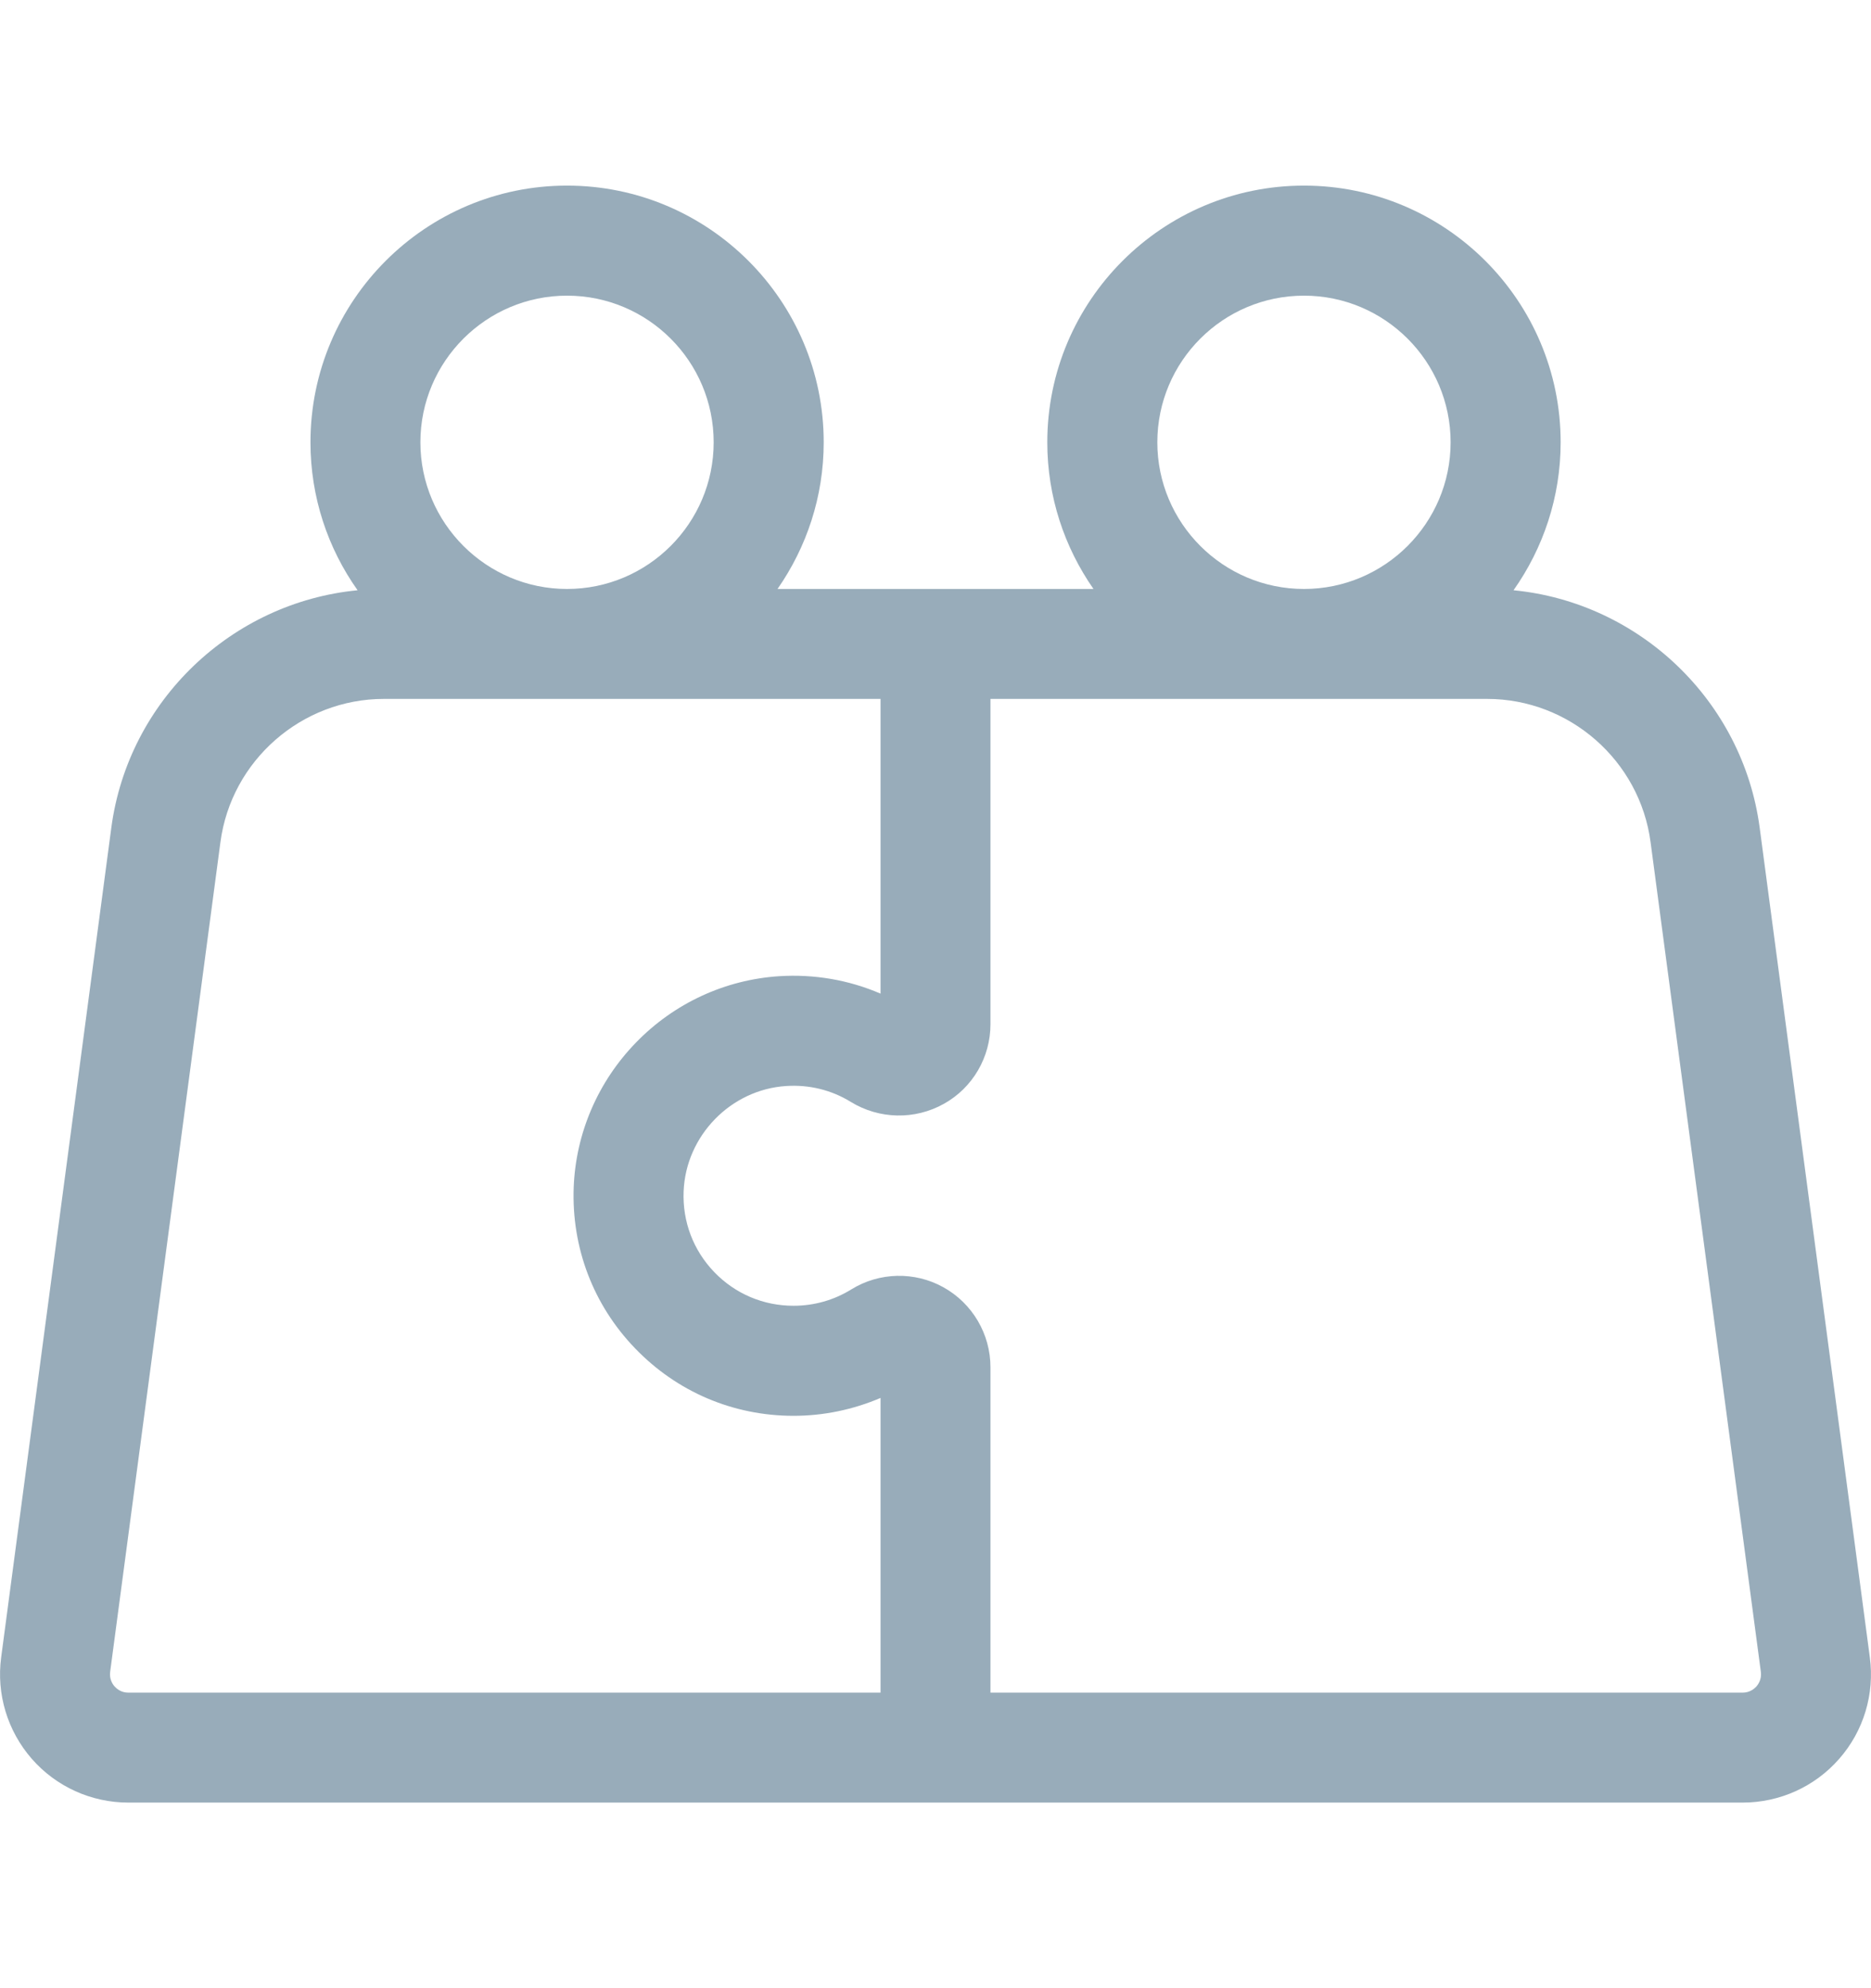 <svg width="16" height="17" viewBox="0 0 16 17" fill="none" xmlns="http://www.w3.org/2000/svg">
<g clip-path="url(#clip0)">
<path d="M15.99 14.171L15.048 7.077C14.903 5.989 14.017 5.151 12.943 5.047C13.196 4.689 13.346 4.252 13.346 3.782C13.346 2.571 12.361 1.587 11.151 1.587C9.941 1.587 8.956 2.571 8.956 3.782C8.956 4.248 9.103 4.68 9.351 5.036H6.649C6.897 4.68 7.044 4.248 7.044 3.782C7.044 2.571 6.059 1.587 4.849 1.587C3.639 1.587 2.655 2.571 2.655 3.782C2.655 4.252 2.804 4.689 3.058 5.047C1.983 5.151 1.097 5.989 0.952 7.077L0.01 14.171C-0.032 14.485 0.064 14.801 0.272 15.039C0.48 15.277 0.781 15.413 1.097 15.413H8H14.903C15.219 15.413 15.52 15.277 15.728 15.039C15.937 14.801 16.032 14.485 15.99 14.171ZM11.151 2.528C11.842 2.528 12.405 3.09 12.405 3.782C12.405 4.473 11.842 5.036 11.151 5.036C10.459 5.036 9.897 4.473 9.897 3.782C9.897 3.09 10.459 2.528 11.151 2.528ZM4.849 2.528C5.541 2.528 6.103 3.09 6.103 3.782C6.103 4.473 5.541 5.036 4.849 5.036C4.158 5.036 3.595 4.473 3.595 3.782C3.595 3.09 4.158 2.528 4.849 2.528ZM0.979 14.419C0.962 14.399 0.934 14.357 0.942 14.295L1.885 7.201C1.977 6.503 2.579 5.976 3.283 5.976H7.53V8.496C7.259 8.379 6.963 8.328 6.663 8.347C6.2 8.377 5.765 8.578 5.439 8.914C5.113 9.249 4.924 9.689 4.906 10.152C4.887 10.668 5.073 11.158 5.431 11.529C5.789 11.901 6.27 12.106 6.786 12.106C7.043 12.106 7.296 12.053 7.53 11.953V14.473H1.097C1.035 14.473 0.997 14.439 0.979 14.419ZM15.021 14.419C15.003 14.439 14.964 14.473 14.903 14.473H8.47V11.691C8.47 11.407 8.316 11.145 8.068 11.007C7.822 10.87 7.519 10.877 7.28 11.025C7.132 11.117 6.961 11.165 6.786 11.165C6.528 11.165 6.287 11.063 6.108 10.877C5.929 10.691 5.836 10.446 5.846 10.188C5.864 9.712 6.249 9.316 6.723 9.286C6.919 9.273 7.111 9.32 7.276 9.422C7.519 9.571 7.824 9.577 8.072 9.438C8.318 9.301 8.47 9.04 8.47 8.758V5.976H12.717C13.421 5.976 14.023 6.503 14.115 7.201L15.058 14.295C15.066 14.357 15.038 14.399 15.021 14.419Z" fill="#98ACBA"/>
</g>
<defs>
<clipPath id="clip0">
<rect width="16" height="16" fill="white" transform="translate(0 0.5)"/>
</clipPath>
</defs>
</svg>
